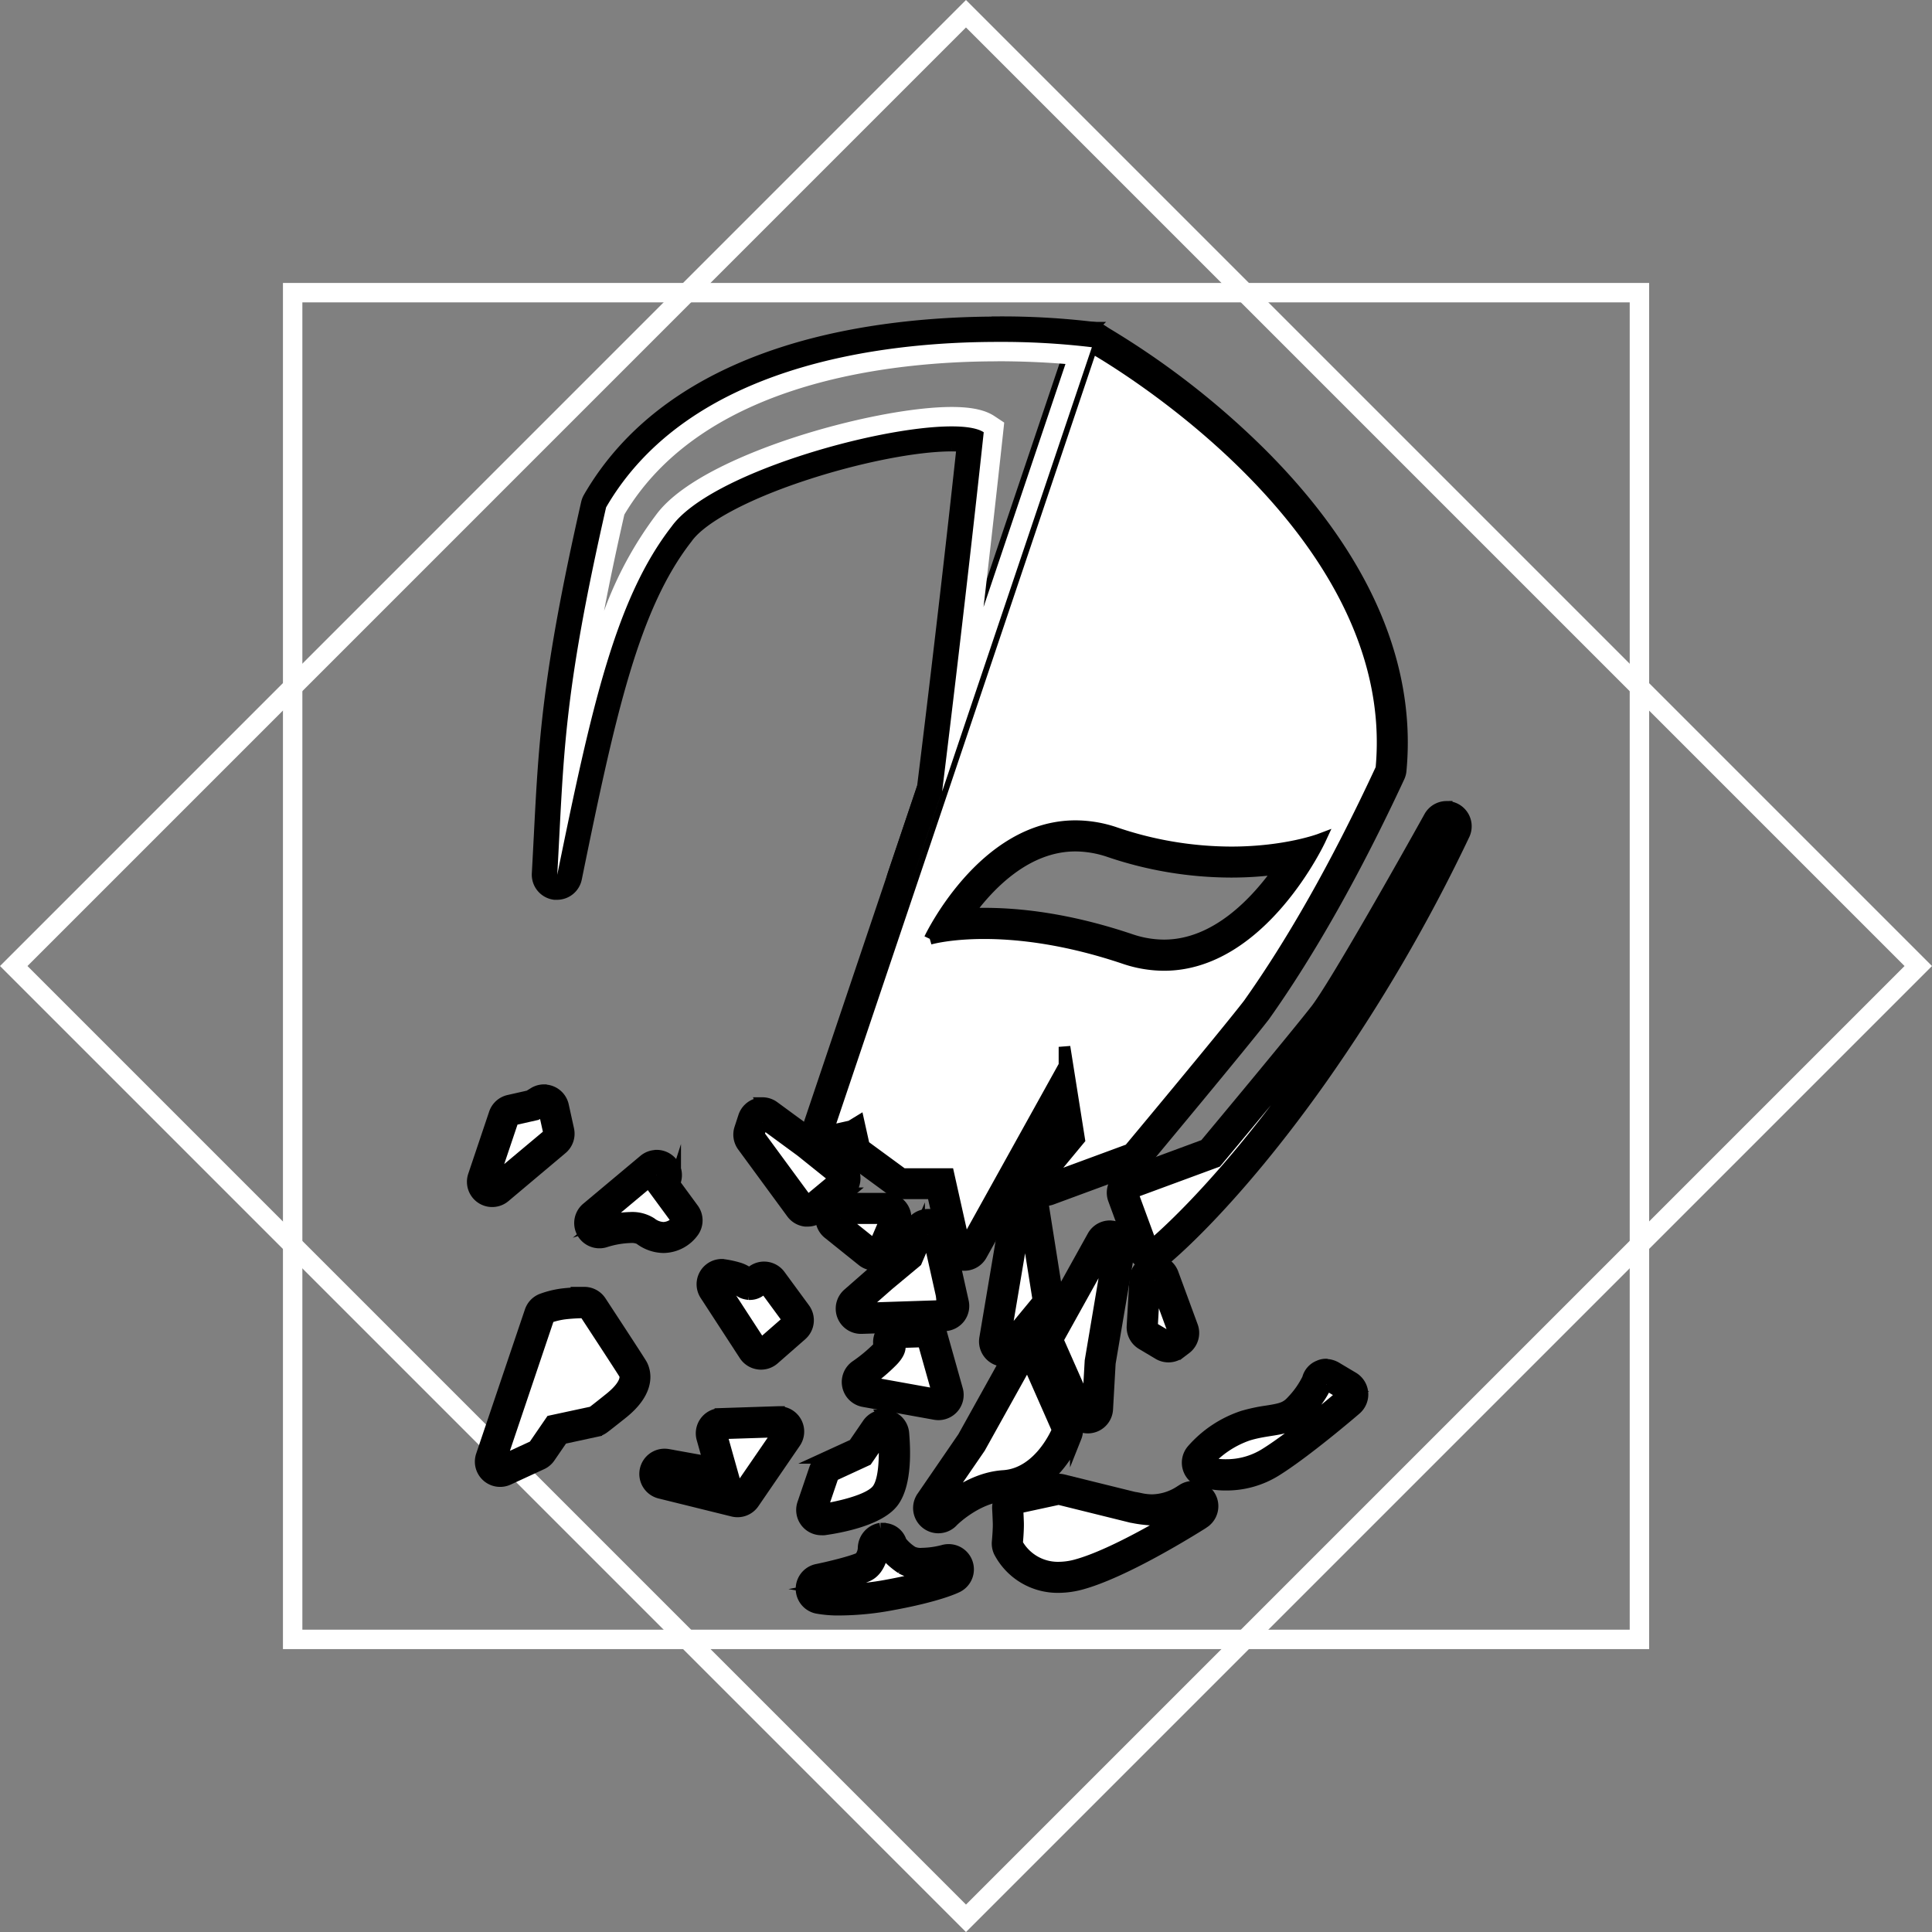 <svg id="Layer_1" data-name="Layer 1" xmlns="http://www.w3.org/2000/svg" viewBox="0 0 497.37 497.37">
  <rect x="0" y="0" width="497.37" height="497.37" fill="#808080" stroke="none"/>
  <defs>
    <style>
      .cls-1 {
        fill: #fff;
      }
      .stroke {
        stroke: "currentColor";
        stroke-miterlimit: 10;
        stroke-width: 3px;
      }
    </style>
  </defs>
  <g>
    <path class="cls-1" d="M249.13,8.38,490.75,250,249.13,491.62,7.52,250,249.13,8.38m0-7.07L.45,250,249.13,498.69,497.82,250,249.13,1.31Z" transform="translate(-0.45 -1.31)"/>
    <path class="cls-1" d="M420,79.15v341.7H78.29V79.15H420m5-5H73.29v351.7H425V74.15Z" transform="translate(-0.45 -1.31)"/>
  </g>
  <g id="Mask">
    <g id="Shards" class="stroke">
      <g>
        <path class="cls-1" d="M127.14,308a2.49,2.49,0,0,1-2.37-3.29l5.38-16a2.5,2.5,0,0,1,1.82-1.64l5.58-1.26,1.63-1a2.48,2.48,0,0,1,1.31-.37,2.52,2.52,0,0,1,1,.19,2.55,2.55,0,0,1,1.47,1.77l1.37,6.21a2.49,2.49,0,0,1-.84,2.45l-14.73,12.34A2.46,2.46,0,0,1,127.14,308Z" transform="translate(-0.45 -1.31)"/>
        <path d="M140.49,287l1.38,6.22-14.73,12.33,5.38-16,6-1.35,2-1.23m0-5a5,5,0,0,0-2.63.75l-1.27.78-5.18,1.17a5,5,0,0,0-3.64,3.28l-5.38,16a5,5,0,0,0,7.95,5.43L145.08,297a5,5,0,0,0,1.67-4.91l-1.37-6.22A5,5,0,0,0,140.5,282Z" transform="translate(-0.45 -1.31)"/>
      </g>
      <g>
        <path class="cls-1" d="M208.37,313.12h-.3a2.48,2.48,0,0,1-1.71-1l-12.64-17.22a2.52,2.52,0,0,1-.37-2.25l1-3.07A2.45,2.45,0,0,1,196,288a2.27,2.27,0,0,1,.77-.13,2.47,2.47,0,0,1,1.47.49l10.13,7.4,8.72,7a2.5,2.5,0,0,1,0,3.87L210,312.54A2.48,2.48,0,0,1,208.37,313.12Z" transform="translate(-0.45 -1.31)"/>
        <path d="M196.73,290.33l10,7.34,8.72,7-7.11,5.91L195.73,293.4l1-3.07m0-5a4.76,4.76,0,0,0-1.53.25,5,5,0,0,0-3.22,3.21l-1,3.06a5,5,0,0,0,.72,4.5l12.64,17.23a5,5,0,0,0,3.43,2q.3,0,.6,0a5,5,0,0,0,3.2-1.15l7.11-5.92a5,5,0,0,0,1.79-3.88,5,5,0,0,0-1.85-3.86l-8.72-7-.19-.15-10-7.33a5,5,0,0,0-3-1Z" transform="translate(-0.45 -1.31)"/>
      </g>
      <g>
        <path class="cls-1" d="M222.11,340.7a2.5,2.5,0,0,1-1.65-4.38l7.1-6.23,6.7-5.58,2.8-6.44a2.51,2.51,0,0,1,2.3-1.51l.24,0a2.5,2.5,0,0,1,2.2,1.94L245.92,337a2.5,2.5,0,0,1-2.36,3.05Z" transform="translate(-0.45 -1.31)"/>
        <path d="M239.36,319.06l4.12,18.44-21.37.7,7.1-6.23,7.11-5.92,3-7m0-5a5,5,0,0,0-4.59,3L232.2,323,226,328.13l-.09.08-7.11,6.23a5,5,0,0,0,3.3,8.76h.16l21.38-.7a5.05,5.05,0,0,0,3.79-1.93,5,5,0,0,0,.92-4.16L244.24,318a5,5,0,0,0-4.41-3.88l-.47,0Z" transform="translate(-0.45 -1.31)"/>
      </g>
      <g>
        <path class="cls-1" d="M225.54,324.45a2.52,2.52,0,0,1-1.57-.55l-8.72-7a2.5,2.5,0,0,1,1.57-4.45l11.78,0a2.51,2.51,0,0,1,2.28,3.5l-3,7a2.5,2.5,0,0,1-1.69,1.43A2.46,2.46,0,0,1,225.54,324.45Z" transform="translate(-0.45 -1.31)"/>
        <path d="M216.82,314.91l11.76,0-3,7-8.72-7m0-5a5,5,0,0,0-3.14,8.89l8.72,7a5,5,0,0,0,3.14,1.11,5.3,5.3,0,0,0,1.19-.14,5,5,0,0,0,3.4-2.86l3-7a5,5,0,0,0-4.56-7l-11.77,0Z" transform="translate(-0.45 -1.31)"/>
      </g>
      <g>
        <path class="cls-1" d="M259,349.14a2.48,2.48,0,0,1-1-.22,2.51,2.51,0,0,1-1.43-2.69l5-29.46V312.2a2.49,2.49,0,0,1,2.31-2.49H264a2.49,2.49,0,0,1,2.47,2.11l3.78,23.82a2.51,2.51,0,0,1-.55,2l-8.78,10.62A2.53,2.53,0,0,1,259,349.14Z" transform="translate(-0.45 -1.31)"/>
        <path d="M264,312.2,267.78,336,259,346.64,264,317V312.2m0-5h-.4a5,5,0,0,0-4.61,5v4.36l-4.93,29.25a5,5,0,0,0,2.84,5.38,5.09,5.09,0,0,0,2.08.45,5,5,0,0,0,3.86-1.81l8.78-10.62a5,5,0,0,0,1.09-4l-3.78-23.83A5,5,0,0,0,264,307.2Z" transform="translate(-0.45 -1.31)"/>
      </g>
      <g>
        <path class="cls-1" d="M280.5,366.25a2.5,2.5,0,0,1-2.29-1.49l-7.76-17.58a2.5,2.5,0,0,1,.1-2.23L284,320.74a2.49,2.49,0,0,1,2.18-1.29,2.63,2.63,0,0,1,.83.14,2.51,2.51,0,0,1,1.64,2.78l-5,29.52-.68,12a2.5,2.5,0,0,1-2.05,2.31A2.28,2.28,0,0,1,280.5,366.25Z" transform="translate(-0.45 -1.31)"/>
        <path d="M286.19,322l-5,29.66-.69,12.14-7.77-17.58L286.19,322m0-5a5,5,0,0,0-4.37,2.57l-13.46,24.22a5,5,0,0,0-.2,4.45l7.77,17.58a5,5,0,0,0,4.57,3,4.53,4.53,0,0,0,.89-.08,5,5,0,0,0,4.1-4.63l.67-11.87,5-29.39a5,5,0,0,0-4.93-5.83Z" transform="translate(-0.45 -1.31)"/>
      </g>
      <g>
        <path class="cls-1" d="M296.92,324.45a2.57,2.57,0,0,1-.67-.09,2.51,2.51,0,0,1-1.68-1.54l-5-13.6a2.5,2.5,0,0,1,1.48-3.21l21.06-7.79c3.22-3.86,23.7-28.42,29.11-35.37,5.76-7.4,29.22-49.59,29.46-50a2.5,2.5,0,0,1,4.46,2.24,433.73,433.73,0,0,1-36.61,62.69c-22.6,32-39.34,45.57-40,46.13A2.52,2.52,0,0,1,296.92,324.45Z" transform="translate(-0.45 -1.31)"/>
        <path d="M372.86,214.05a425.53,425.53,0,0,1-36.38,62.27c-22.65,32-39.56,45.63-39.56,45.63l-5-13.59,21.69-8s23.66-28.33,29.6-36,29.66-50.33,29.66-50.33m0-5a5,5,0,0,0-4.38,2.57c-6.54,11.78-24.56,43.68-29.24,49.69-5.19,6.66-24.34,29.66-28.63,34.8l-20.44,7.56a5,5,0,0,0-3,6.41l5,13.6a5,5,0,0,0,3.35,3.09,5.09,5.09,0,0,0,1.34.18,5,5,0,0,0,3.13-1.1c.71-.57,17.72-14.41,40.52-46.64a428.08,428.08,0,0,0,36.85-63.09,5,5,0,0,0-4.55-7.07Z" transform="translate(-0.45 -1.31)"/>
      </g>
      <g>
        <path class="cls-1" d="M242,392a2.48,2.48,0,0,1-1.58-.57,2.5,2.5,0,0,1-.49-3.35l10.62-15.48,12.24-22a2.51,2.51,0,0,1,2.19-1.28h.11a2.48,2.48,0,0,1,2.17,1.49L275,368.42a2.53,2.53,0,0,1,0,1.93c-.21.52-5.19,12.73-16.12,13.43-8.35.54-15.09,7.42-15.15,7.49A2.5,2.5,0,0,1,242,392Z" transform="translate(-0.45 -1.31)"/>
        <path d="M265,351.84l7.76,17.59s-4.48,11.25-14,11.86S242,389.54,242,389.54L252.67,374,265,351.84m0-5a5,5,0,0,0-4.37,2.57l-12.18,21.91-10.56,15.39a5,5,0,0,0,7.73,6.29c0-.05,6.17-6.25,13.51-6.72,12.49-.81,18-14.43,18.28-15a5,5,0,0,0-.07-3.87l-7.77-17.59a5,5,0,0,0-4.34-3Z" transform="translate(-0.45 -1.31)"/>
      </g>
      <g>
        <path class="cls-1" d="M316.11,381a19.61,19.61,0,0,1-5.73-.78,2.51,2.51,0,0,1-1.15-4,27.44,27.44,0,0,1,11.9-7.93,41.68,41.68,0,0,1,5.89-1.24c3.42-.55,5.68-.9,8-3.48,3.69-4.17,4.52-6.59,4.53-6.62a2.53,2.53,0,0,1,1.51-1.57,2.49,2.49,0,0,1,2.16.17l4.26,2.54a2.51,2.51,0,0,1,.35,4.05c-.53.44-12.85,11-20.4,15.66A21.4,21.4,0,0,1,316.11,381Z" transform="translate(-0.45 -1.31)"/>
        <path d="M341.91,357.7l4.26,2.54s-12.62,10.84-20.08,15.43a18.8,18.8,0,0,1-10,2.8,17.32,17.32,0,0,1-4.95-.66,25,25,0,0,1,10.69-7.13c6.36-1.91,10.77-.68,15-5.45s5.05-7.53,5.05-7.53m-.21-5.1A4.34,4.34,0,0,0,340,353a4.7,4.7,0,0,0-2.85,3.25,22.68,22.68,0,0,1-4,5.71c-1.61,1.81-2.92,2.1-6.49,2.67a43.4,43.4,0,0,0-6.21,1.32,29.59,29.59,0,0,0-13.1,8.72,5,5,0,0,0,2.29,7.94,21.94,21.94,0,0,0,6.51.91,24,24,0,0,0,12.61-3.54c7.7-4.75,20.18-15.44,20.7-15.9a5,5,0,0,0-.69-8.08l-4.26-2.54a5.46,5.46,0,0,0-2.77-.81Z" transform="translate(-0.45 -1.31)"/>
      </g>
      <g>
        <path class="cls-1" d="M301.28,348a2.46,2.46,0,0,1-1.28-.36l-4.26-2.54a2.49,2.49,0,0,1-1.22-2.28l.69-12.15a2.51,2.51,0,0,1,2.13-2.33,2.31,2.31,0,0,1,.37,0,2.5,2.5,0,0,1,2.34,1.64l5,13.59a2.51,2.51,0,0,1-.83,2.86l-1.44,1.09A2.48,2.48,0,0,1,301.28,348Z" transform="translate(-0.45 -1.31)"/>
        <path d="M297.71,330.85l5,13.6-1.43,1.09L297,343l.69-12.15m0-5a4.62,4.62,0,0,0-.74.06,5,5,0,0,0-4.25,4.66L292,342.71a5,5,0,0,0,2.43,4.58l4.26,2.54a5,5,0,0,0,2.56.71,5,5,0,0,0,3-1l1.44-1.09a5,5,0,0,0,1.67-5.71l-5-13.59a5,5,0,0,0-4.69-3.28Z" transform="translate(-0.45 -1.31)"/>
      </g>
      <g>
        <path class="cls-1" d="M211.92,392.46a2.5,2.5,0,0,1-2.37-3.3l3-8.82a2.52,2.52,0,0,1,1.33-1.48l8-3.69,4-5.89a2.47,2.47,0,0,1,2.06-1.09,2.27,2.27,0,0,1,.63.08,2.49,2.49,0,0,1,1.86,2.19c.18,1.93.9,11.75-2.11,15.82s-14,5.85-16.11,6.15A2,2,0,0,1,211.92,392.46Z" transform="translate(-0.45 -1.31)"/>
        <path d="M228,370.69s1,10.59-1.63,14.1S211.92,390,211.92,390l3-8.82,8.67-4,4.43-6.46m0-5a5,5,0,0,0-4.12,2.17l-3.65,5.33-7.42,3.4a5,5,0,0,0-2.65,3l-3,8.82a5,5,0,0,0,4.74,6.6,5.34,5.34,0,0,0,.69,0c4.19-.58,14.3-2.45,17.77-7.15S233.32,374,233,370.23a5,5,0,0,0-5-4.54Z" transform="translate(-0.45 -1.31)"/>
      </g>
      <g>
        <path class="cls-1" d="M171.28,319.9a7.92,7.92,0,0,1-4.7-1.69,6.7,6.7,0,0,0-3.84-.88,26.61,26.61,0,0,0-7.17,1.23,2.44,2.44,0,0,1-.8.13,2.5,2.5,0,0,1-1.6-4.42l14.73-12.33a2.48,2.48,0,0,1,1.61-.59,2.53,2.53,0,0,1,1.39.43,2.49,2.49,0,0,1,1,2.85l-.59,1.84,5.54,7.56a2.49,2.49,0,0,1,0,2.89A7.1,7.1,0,0,1,171.28,319.9Z" transform="translate(-0.45 -1.31)"/>
        <path d="M169.51,303.85l-1,3.07,6.31,8.59a4.63,4.63,0,0,1-3.54,1.89,5.5,5.5,0,0,1-3.23-1.21,9.06,9.06,0,0,0-5.31-1.36,28.87,28.87,0,0,0-8,1.36l14.74-12.34m0-5A5,5,0,0,0,166.3,300l-14.74,12.34a5,5,0,0,0,4.81,8.57,23.65,23.65,0,0,1,6.37-1.1,4.86,4.86,0,0,1,2.37.4,10.35,10.35,0,0,0,6.17,2.17,9.58,9.58,0,0,0,7.67-4.07,5,5,0,0,0-.1-5.78L174.06,306l.2-.62a5,5,0,0,0-4.75-6.55Z" transform="translate(-0.45 -1.31)"/>
      </g>
      <g>
        <path class="cls-1" d="M196.35,349.93l-.34,0a2.48,2.48,0,0,1-1.75-1.12L184.18,333.3a2.49,2.49,0,0,1,2.1-3.86l.33,0a25,25,0,0,1,3.22.71,6,6,0,0,1,2.21,1.22,2.19,2.19,0,0,0,1.45.58h.18a1.79,1.79,0,0,0,1.35-.77,2.46,2.46,0,0,1,2-1.16h.09a2.53,2.53,0,0,1,2,1l6.33,8.64a2.49,2.49,0,0,1-.37,3.36l-7.1,6.22A2.52,2.52,0,0,1,196.35,349.93Z" transform="translate(-0.45 -1.31)"/>
        <path d="M186.28,331.94a22.15,22.15,0,0,1,2.84.63c1.55.46,1.54,1.61,4.1,1.89a3.54,3.54,0,0,0,.45,0,4.31,4.31,0,0,0,3.45-1.91l6.34,8.64-7.11,6.22-10.07-15.49m0-5a5,5,0,0,0-4.19,7.73l10.08,15.49a5,5,0,0,0,3.51,2.22,3.89,3.89,0,0,0,.68.05,5,5,0,0,0,3.3-1.24l7.1-6.22a5,5,0,0,0,.74-6.72l-6.34-8.64a5,5,0,0,0-4-2h-.2a5,5,0,0,0-3.54,1.68,8.32,8.32,0,0,0-2.84-1.48A25.43,25.43,0,0,0,187,327a3.89,3.89,0,0,0-.68-.05Z" transform="translate(-0.45 -1.31)"/>
      </g>
      <g>
        <path class="cls-1" d="M190.3,387.9a2.54,2.54,0,0,1-.6-.08L171,383.19a2.5,2.5,0,0,1,.6-4.93,3.27,3.27,0,0,1,.44,0l14.45,2.6L183.67,371a2.48,2.48,0,0,1,2.32-3.17l15-.49a2.5,2.5,0,0,1,2.06,3.91l-10.68,15.58A2.52,2.52,0,0,1,190.3,387.9Z" transform="translate(-0.45 -1.31)"/>
        <path d="M201,369.82,190.3,385.4l-18.74-4.64,18.38,3.31-3.87-13.77,14.92-.48m0-5h-.16l-14.92.49a5,5,0,0,0-4.65,6.35l1.71,6.08-10.52-1.9a5.45,5.45,0,0,0-.89-.08,5,5,0,0,0-1.2,9.86l18.74,4.63a5,5,0,0,0,5.33-2l10.68-15.58a5,5,0,0,0-4.12-7.82Z" transform="translate(-0.45 -1.31)"/>
      </g>
      <g>
        <path class="cls-1" d="M242,362.91a2.28,2.28,0,0,1-.45,0l-18.38-3.31a2.5,2.5,0,0,1-.94-4.54,42.35,42.35,0,0,0,6.16-5.16,4.76,4.76,0,0,0,1.18-1.66,2.5,2.5,0,0,1,2-3.85l6.54-.21a2.49,2.49,0,0,1,2.4,1.82l3.87,13.77a2.5,2.5,0,0,1-2.4,3.18Z" transform="translate(-0.45 -1.31)"/>
        <path d="M238.12,346.64,242,360.41l-18.38-3.31a44.77,44.77,0,0,0,6.57-5.5c3.1-3.21,1.48-4.75,1.48-4.75l6.46-.21m0-5H238l-6.45.22a5,5,0,0,0-4.72,6.06l-.19.2a40.24,40.24,0,0,1-5.75,4.81,5,5,0,0,0,1.88,9.09l18.38,3.31a5.35,5.35,0,0,0,.89.08,5,5,0,0,0,3.7-1.64,5,5,0,0,0,1.11-4.71l-3.87-13.77a5,5,0,0,0-4.81-3.65Z" transform="translate(-0.45 -1.31)"/>
      </g>
      <g>
        <path class="cls-1" d="M273,407.37a14.38,14.38,0,0,1-13-7.63,2.55,2.55,0,0,1-.23-1.31s.31-3.31.25-5.14-.17-3.62-.17-3.63a2.5,2.5,0,0,1,2-2.61l10.64-2.29a2.33,2.33,0,0,1,.53-.06,2.47,2.47,0,0,1,.6.08l18.48,4.56a10.77,10.77,0,0,1,1.28.22,17.26,17.26,0,0,0,3.73.45,16.21,16.21,0,0,0,8.37-2.5l.84-.53a2.5,2.5,0,0,1,2.73,4.19l-1,.6c-4.45,2.78-19.65,12-29.69,14.82A20.19,20.19,0,0,1,273,407.37Z" transform="translate(-0.45 -1.31)"/>
        <path d="M273,387.2l18.74,4.64h.06a33,33,0,0,0,5.29.68,18.49,18.49,0,0,0,9.67-2.87c-3.83,2.4-19.21,11.8-29.05,14.54a17.49,17.49,0,0,1-4.73.69,12,12,0,0,1-10.71-6.2s.33-3.45.26-5.46-.17-3.72-.17-3.72L273,387.2m34.65,1.88h0m0,0c-.3.2-.59.38-.89.56l.89-.56M273,382.2a4.72,4.72,0,0,0-1.06.12l-10.64,2.29a5,5,0,0,0-3.93,5.21s.1,1.65.16,3.56c.05,1.38-.16,3.94-.24,4.81a5,5,0,0,0,.46,2.63A16.91,16.91,0,0,0,273,409.87,22.7,22.7,0,0,0,279,409c10.35-2.89,25.78-12.26,30.33-15.1.34-.2.68-.42,1-.65a5,5,0,0,0-5.46-8.38l-.8.51a13.61,13.61,0,0,1-7.06,2.13,14.72,14.72,0,0,1-3.22-.4c-.46-.09-.91-.19-1.37-.24l-18.3-4.52a4.93,4.93,0,0,0-1.2-.15Z" transform="translate(-0.45 -1.31)"/>
      </g>
      <g>
        <path class="cls-1" d="M216.76,413.19a27.58,27.58,0,0,1-5.54-.42,2.5,2.5,0,0,1,.05-4.89c2.28-.45,8.8-1.9,11.5-3.16,2.14-1,2.47-4.63,2.47-4.66a2.52,2.52,0,0,1,2.11-2.29l.39,0a2.49,2.49,0,0,1,2.31,1.55h0a12.07,12.07,0,0,0,3.86,3.66,6.92,6.92,0,0,0,3.9.83,25.73,25.73,0,0,0,6.09-.86,2.35,2.35,0,0,1,.69-.1,2.51,2.51,0,0,1,1.14,4.73c-.18.09-4.45,2.22-16.25,4.37a72.33,72.33,0,0,1-12.72,1.27Z" transform="translate(-0.45 -1.31)"/>
        <path d="M227.74,400.24s.88,2.15,4.77,4.78a9.63,9.63,0,0,0,5.3,1.26,28.13,28.13,0,0,0,6.78-1s-4,2-15.56,4.14a69,69,0,0,1-12.27,1.23,26.38,26.38,0,0,1-5-.36s8.5-1.68,12.08-3.35,3.91-6.74,3.91-6.74m0-5.35q-.32,0-.63,0a5.15,5.15,0,0,0-4.34,5,4.21,4.21,0,0,1-1,2.57c-2.19,1-7.87,2.37-10.93,3a5,5,0,0,0-.09,9.8,30.66,30.66,0,0,0,6.07.47,74.36,74.36,0,0,0,13.16-1.31c12-2.18,16.47-4.36,16.94-4.6a5,5,0,0,0-2.27-9.46,4.92,4.92,0,0,0-1.37.19,22.91,22.91,0,0,1-5.41.77,5,5,0,0,1-2.5-.4,11.67,11.67,0,0,1-3-2.68,4.65,4.65,0,0,0-4.6-3.31Z" transform="translate(-0.45 -1.31)"/>
      </g>
      <g>
        <path class="cls-1" d="M129.19,380.11a2.47,2.47,0,0,1-1.67-.65,2.51,2.51,0,0,1-.7-2.65l12.53-37.17a2.51,2.51,0,0,1,1.46-1.53,22.31,22.31,0,0,1,4.82-1.17,51.22,51.22,0,0,1,5.29-.31h0a2.49,2.49,0,0,1,2.09,1.13c1.66,2.52,9.93,15.17,10.42,16,.7,1.24,1.67,4.65-4.38,9.46-3.84,3.05-4.56,3.58-4.69,3.67a2.49,2.49,0,0,1-.9.39l-9.66,2.08L139.93,375a2.58,2.58,0,0,1-1,.86l-8.67,4A2.58,2.58,0,0,1,129.19,380.11Z" transform="translate(-0.45 -1.31)"/>
        <path d="M150.92,339.13s9.86,15.05,10.33,15.89.32,3-3.75,6.27-4.56,3.58-4.56,3.58l-10.64,2.29-4.43,6.46-8.68,4,12.53-37.17a19.68,19.68,0,0,1,4.22-1,47.32,47.32,0,0,1,5-.29m0-5h0a53.62,53.62,0,0,0-5.58.33,24.39,24.39,0,0,0-5.43,1.32,5,5,0,0,0-2.92,3.06L124.46,376a5,5,0,0,0,6.82,6.14l8.67-4a4.94,4.94,0,0,0,2-1.72l3.31-4.82,8.69-1.88a4.92,4.92,0,0,0,1.79-.77c.51-.35,2.91-2.25,4.83-3.78,7.76-6.17,5.79-11.23,5-12.63-.48-.86-6.79-10.51-10.51-16.18a5,5,0,0,0-4.18-2.26Z" transform="translate(-0.45 -1.31)"/>
      </g>
      <g id="Side_Bit" data-name="Side Bit">
        <path d="M257.22,89.31a194.9,194.9,0,0,1,24.26,1.37s-25.24,74.87-38.55,114.38c.1-.78,5.74-45.95,10.71-92.49-1.55-1-4.45-1.51-8.26-1.51-19.39,0-62.38,12.26-72.09,25.77-14.38,18.51-20.61,46.38-29.44,89.66,1.72-30.3,1.3-45.11,12.57-94.58,21.22-36.65,70.84-42.6,100.8-42.6M242.93,205.06h0c-5.68,16.86-8,23.76-8,23.76l8-23.77M257.22,84.31c-14.17,0-35.25,1.35-55.21,7.8-23.12,7.46-39.91,20-49.92,37.3a5.24,5.24,0,0,0-.55,1.39c-10,44-10.91,61.29-12.14,85.2-.17,3.24-.34,6.61-.54,10.2a5,5,0,0,0,4.35,5.25c.21,0,.43,0,.64,0a5,5,0,0,0,4.9-4c8.73-42.82,14.78-70,28.49-87.6l.11-.15c3.68-5.11,14.87-11.14,29.93-16.11,13.9-4.6,28.86-7.57,38.1-7.57a27.22,27.22,0,0,1,2.85.13c-4.6,42.61-9.56,82.59-10.2,87.75l-5.63,16.71-1.64,4.86c-.84,2.5-1.39,4.15.1,6.24a5,5,0,0,0,4.06,2.08c1.34,0,3.76-.5,4.88-3.83l.44-1.31,1.85-5.47,5.58-16.56,0-.13,38.5-114.25a5,5,0,0,0-4-6.55,197.71,197.71,0,0,0-24.95-1.42Z" transform="translate(-0.45 -1.31)"/>
      </g>
      <g id="Main_Mask_Half" data-name="Main Mask Half">
        <path class="cls-1" d="M248.73,324.45l-.35,0a2.52,2.52,0,0,1-2.09-1.93L242.6,306l-9.76,0a2.51,2.51,0,0,1-1.47-.48l-10-7.33a2.51,2.51,0,0,1-1-1.48l-.67-3L214,294.93a2.13,2.13,0,0,1-.55.07,2.5,2.5,0,0,1-2.37-3.3l68-201.82a2.48,2.48,0,0,1,1.47-1.53,2.52,2.52,0,0,1,.9-.17,2.46,2.46,0,0,1,1.21.32,205.57,205.57,0,0,1,40.09,30.81c25.93,25.64,38.3,53.34,35.78,80.12a2.63,2.63,0,0,1-.22.82c-11.2,24.11-22.78,44.65-34.4,61-5.85,7.6-29.83,36.35-30.85,37.57a2.52,2.52,0,0,1-1,.74l-21.69,8a2.39,2.39,0,0,1-.87.16,2.5,2.5,0,0,1-1.92-4.1l8.06-9.74-1.88-11.84-22.82,41.07A2.51,2.51,0,0,1,248.73,324.45ZM253.79,239c11.54,0,24,2.22,36.94,6.59a29.38,29.38,0,0,0,9.38,1.59c17.43,0,29.91-17.08,35.15-25.84a82.87,82.87,0,0,1-17.88,1.87,95.64,95.64,0,0,1-30.58-5.1,29.67,29.67,0,0,0-9.49-1.62c-16.42,0-27.93,15.25-32.74,23.05A75.54,75.54,0,0,1,253.79,239Z" transform="translate(-0.45 -1.31)"/>
        <path d="M281.48,90.68s80.58,44.91,74.59,108.51c-11.77,25.36-23.22,45.22-34.17,60.65-5.83,7.57-30.73,37.42-30.73,37.42l-21.69,8,8.79-10.62-3.78-23.83v4.79L248.73,322l-4.12-18.43-11.76,0-10-7.33-1.38-6.21-2,1.22-6,1.35,8.63-25.62c6.22-18.46,13.33-39.57,20.83-61.81L281.48,90.68M239.8,243s4.95-1.46,14-1.46c8.6,0,20.89,1.32,36.14,6.46a31.93,31.93,0,0,0,10.18,1.72c25.19,0,40.18-32.33,40.18-32.33s-8.86,3.36-22.91,3.36a93.06,93.06,0,0,1-29.78-5A32,32,0,0,0,277.31,214c-23.84,0-37.51,29-37.51,29M281.48,85.68a5,5,0,0,0-4.74,3.41L238.19,203.47l-20.83,61.81-2.73,8.11-5.9,17.51a5,5,0,0,0,4.74,6.6,4.65,4.65,0,0,0,1.1-.13l3.24-.73.13.58a4.93,4.93,0,0,0,1.93,2.95l10,7.34a5,5,0,0,0,2.93,1l7.77,0L243.85,323A5,5,0,0,0,248,326.9a5.81,5.81,0,0,0,.72.05,5,5,0,0,0,4.36-2.57l19.31-34.73.56,3.56-7.34,8.88a5,5,0,0,0,5.59,7.88l21.69-8a5.06,5.06,0,0,0,2.1-1.49c1-1.22,25-30,30.85-37.56l.12-.16c11.71-16.52,23.36-37.19,34.63-61.44a4.93,4.93,0,0,0,.44-1.64c1.46-15.47-1.79-31.12-9.65-46.53-6.18-12.11-15.22-24.09-26.86-35.6a209.54,209.54,0,0,0-40.63-31.22,5.09,5.09,0,0,0-2.43-.63Zm-32,151C255,229,264.66,219,277.31,219a27.52,27.52,0,0,1,8.69,1.49,98,98,0,0,0,31.38,5.24,89.65,89.65,0,0,0,12.65-.88c-6,8.59-16.46,19.85-29.92,19.85a27,27,0,0,1-8.58-1.46c-13.23-4.46-25.93-6.72-37.74-6.72-1.53,0-2.95,0-4.26.1Z" transform="translate(-0.45 -1.31)"/>
      </g>
    </g>
    <g id="Side_Bit-2" data-name="Side Bit">
      <path class="cls-1" d="M257.22,89.31v5c7.25,0,13.34.36,17.52.7l-21.09,62.57c1.58-13.58,3.31-28.93,5-44.48l.32-3-2.53-1.68c-2.41-1.59-5.91-2.34-11-2.34-10.22,0-26.4,3.17-41.24,8.07-10.11,3.34-28,10.33-34.85,19.7a95.38,95.38,0,0,0-13.39,24.72c1.37-7.2,3.08-15.34,5.22-24.78,20.43-34.31,68.91-39.46,96.1-39.46v-5m0,0c-30,0-79.58,6-100.8,42.6-11.27,49.47-10.85,64.28-12.57,94.58,8.83-43.28,15.06-71.15,29.44-89.66,9.71-13.51,52.7-25.77,72.09-25.77,3.81,0,6.71.48,8.26,1.51-5,46.54-10.61,91.71-10.71,92.49,13.31-39.51,38.55-114.38,38.55-114.38a194.9,194.9,0,0,0-24.26-1.37ZM242.93,205.06l-8,23.77s2.33-6.9,8-23.76Z" transform="translate(-0.45 -1.31)"/>
    </g>
  </g>
</svg>
